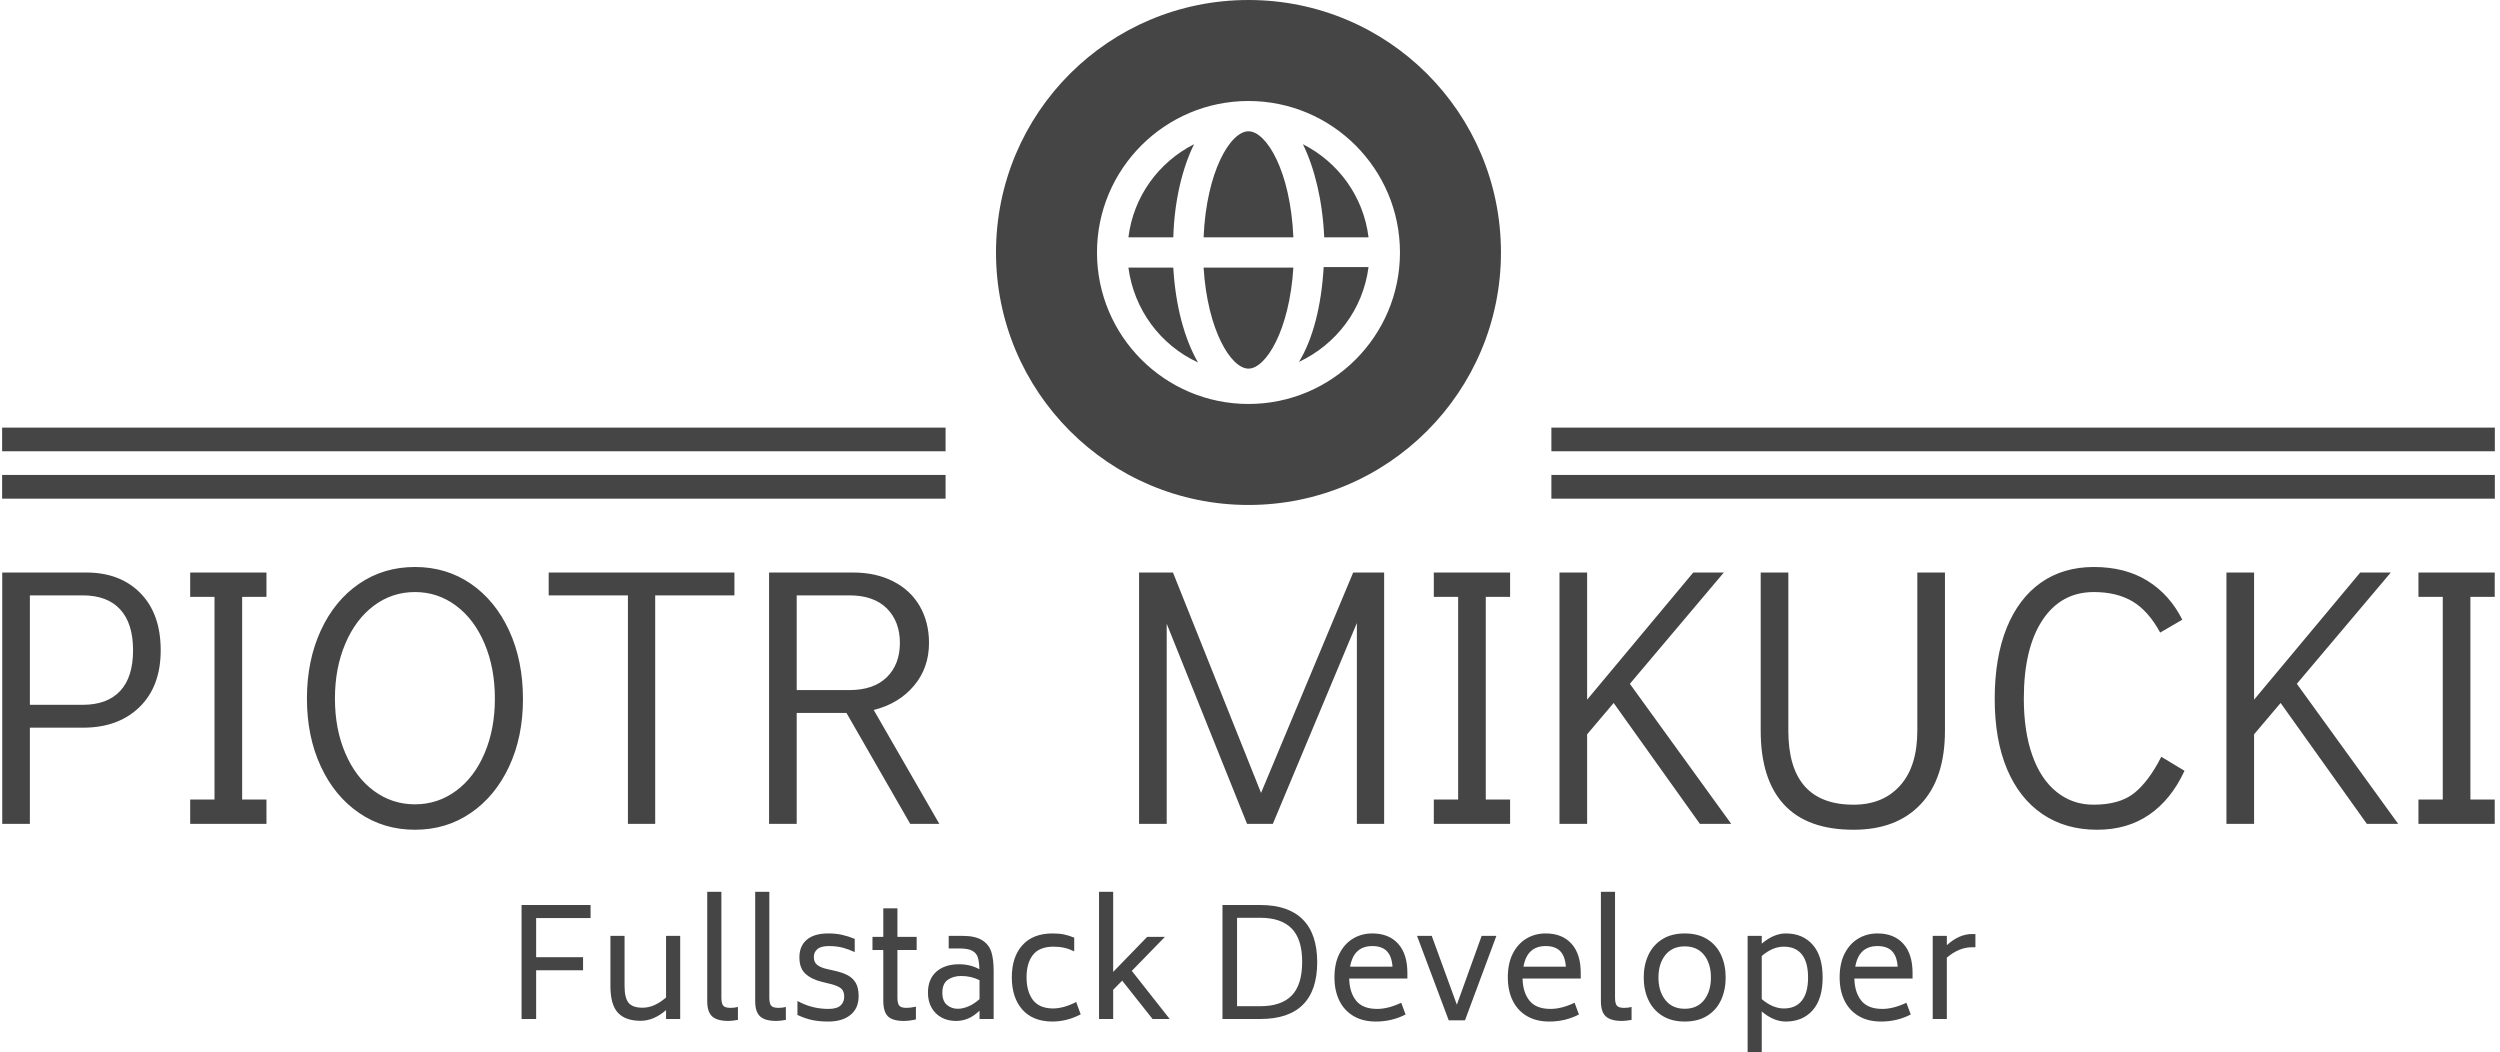 <svg xmlns="http://www.w3.org/2000/svg" version="1.1" xmlns:xlink="http://www.w3.org/1999/xlink" xmlns:svgjs="http://svgjs.dev/svgjs" width="1000" height="421" viewBox="0 0 1000 421"><g transform="matrix(1,0,0,1,-0.606,0.334)"><svg viewBox="0 0 396 167" data-background-color="#ffffff" preserveAspectRatio="xMidYMid meet" height="421" width="1000" xmlns="http://www.w3.org/2000/svg" xmlns:xlink="http://www.w3.org/1999/xlink"><g id="tight-bounds" transform="matrix(1,0,0,1,0.24,-0.132)"><svg viewBox="0 0 395.52 167.265" height="167.265" width="395.52"><g><svg viewBox="0 0 395.52 167.265" height="167.265" width="395.52"><g transform="matrix(1,0,0,1,0,89.964)"><svg viewBox="0 0 395.52 77.3" height="77.3" width="395.52"><g><svg viewBox="0 0 395.52 77.3" height="77.3" width="395.52"><g><svg viewBox="0 0 395.52 41.692" height="41.692" width="395.52"><g transform="matrix(1,0,0,1,0,0)"><svg width="395.52" viewBox="4 -34.85 338.17 35.65" height="41.692" data-palette-color="#454545"><path d="M4 0L4-34.1 15.4-34.1Q20-34.1 22.75-31.3 25.5-28.5 25.5-23.55L25.5-23.55Q25.5-18.65 22.63-15.85 19.75-13.05 15-13.05L15-13.05 7.75-13.05 7.75 0 4 0ZM7.75-16.15L14.9-16.15Q18.25-16.15 20-18.03 21.75-19.9 21.75-23.55L21.75-23.55Q21.75-27.2 20-29.1 18.25-31 14.9-31L14.9-31 7.75-31 7.75-16.15ZM39.85 0L29.5 0 29.5-3.3 32.8-3.3 32.8-30.8 29.5-30.8 29.5-34.1 39.85-34.1 39.85-30.8 36.55-30.8 36.55-3.3 39.85-3.3 39.85 0ZM60 0.8Q55.74 0.8 52.42-1.48 49.09-3.75 47.22-7.8 45.34-11.85 45.34-17L45.34-17Q45.34-22.15 47.22-26.23 49.09-30.3 52.42-32.58 55.74-34.85 60-34.85L60-34.85Q64.25-34.85 67.57-32.58 70.89-30.3 72.77-26.23 74.65-22.15 74.65-16.95L74.65-16.95Q74.65-11.8 72.77-7.78 70.89-3.75 67.57-1.48 64.25 0.8 60 0.8L60 0.8ZM60-2.65Q63.09-2.65 65.57-4.48 68.05-6.3 69.44-9.58 70.84-12.85 70.84-17L70.84-17Q70.84-21.15 69.44-24.45 68.05-27.75 65.57-29.6 63.09-31.45 60-31.45L60-31.45Q56.89-31.45 54.42-29.6 51.95-27.75 50.55-24.45 49.14-21.15 49.14-17L49.14-17Q49.14-12.85 50.55-9.58 51.95-6.3 54.42-4.48 56.89-2.65 60-2.65L60-2.65ZM92.59 0L88.89 0 88.89-31 78.14-31 78.14-34.1 103.34-34.1 103.34-31 92.59-31 92.59 0ZM131.14 0L127.19 0 118.54-15.05 111.79-15.05 111.79 0 108.04 0 108.04-34.1 119.44-34.1Q122.54-34.1 124.89-32.9 127.24-31.7 128.49-29.53 129.74-27.35 129.74-24.55L129.74-24.55Q129.74-21.15 127.69-18.73 125.64-16.3 122.24-15.45L122.24-15.45 131.14 0ZM111.79-31L111.79-18.15 118.94-18.15Q122.24-18.15 124.02-19.9 125.79-21.65 125.79-24.55L125.79-24.55Q125.79-27.45 124.02-29.23 122.24-31 118.94-31L118.94-31 111.79-31ZM174.79-4.2L187.29-34.1 191.49-34.1 191.49 0 187.79 0 187.79-27.25 176.39 0 172.89 0 161.99-27.15 161.99 0 158.24 0 158.24-34.1 162.84-34.1 174.79-4.2ZM208.58 0L198.23 0 198.23-3.3 201.53-3.3 201.53-30.8 198.23-30.8 198.23-34.1 208.58-34.1 208.58-30.8 205.28-30.8 205.28-3.3 208.58-3.3 208.58 0ZM238.58 0L234.33 0 222.63-16.4 219.03-12.15 219.03 0 215.28 0 215.28-34.1 219.03-34.1 219.03-16.85 233.43-34.1 237.58-34.1 224.83-19 238.58 0ZM255.18 0.8Q248.88 0.8 245.73-2.63 242.58-6.05 242.58-12.65L242.58-12.65 242.58-34.1 246.33-34.1 246.33-12.65Q246.33-2.6 255.18-2.6L255.18-2.6Q259.18-2.6 261.5-5.2 263.83-7.8 263.83-12.65L263.83-12.65 263.83-34.1 267.58-34.1 267.58-12.65Q267.58-6.15 264.3-2.68 261.03 0.8 255.18 0.8L255.18 0.8ZM288.23 0.8Q283.93 0.8 280.8-1.33 277.68-3.45 276-7.43 274.33-11.4 274.33-16.95L274.33-16.95Q274.33-22.55 275.95-26.58 277.58-30.6 280.6-32.73 283.63-34.85 287.78-34.85L287.78-34.85Q292.03-34.85 295.05-32.98 298.08-31.1 299.78-27.7L299.78-27.7 296.78-25.95Q295.18-28.9 293.03-30.18 290.88-31.45 287.78-31.45L287.78-31.45Q283.33-31.45 280.8-27.63 278.28-23.8 278.28-17L278.28-17Q278.28-12.55 279.43-9.3 280.58-6.05 282.73-4.33 284.88-2.6 287.73-2.6L287.73-2.6Q291.28-2.6 293.25-4.17 295.23-5.75 296.93-9.1L296.93-9.1 300.08-7.2Q298.28-3.3 295.3-1.25 292.33 0.8 288.23 0.8L288.23 0.8ZM329.07 0L324.82 0 313.12-16.4 309.52-12.15 309.52 0 305.77 0 305.77-34.1 309.52-34.1 309.52-16.85 323.92-34.1 328.07-34.1 315.32-19 329.07 0ZM342.17 0L331.82 0 331.82-3.3 335.12-3.3 335.12-30.8 331.82-30.8 331.82-34.1 342.17-34.1 342.17-30.8 338.87-30.8 338.87-3.3 342.17-3.3 342.17 0Z" opacity="1" transform="matrix(1,0,0,1,0,0)" fill="#454545" class="undefined-text-0" data-fill-palette-color="primary" id="text-0"></path></svg></g></svg></g><g transform="matrix(1,0,0,1,82.411,51.535)"><svg viewBox="0 0 230.699 25.766" height="25.766" width="230.699"><g transform="matrix(1,0,0,1,0,0)"><svg width="230.699" viewBox="5.35 -42.3 483.46 54" height="25.766" data-palette-color="#454545"><path d="M28.3-33.55L10.2-33.55 10.2-20.55 25.8-20.55 25.8-16.2 10.2-16.2 10.2 0 5.35 0 5.35-37.9 28.3-37.9 28.3-33.55ZM53.4-27.65L58.1-27.65 58.1 0 53.4 0 53.4-2.95Q49.3 0.6 44.95 0.6L44.95 0.6Q39.85 0.6 37.37-2.1 34.9-4.8 34.9-10.95L34.9-10.95 34.9-27.65 39.6-27.65 39.6-10.95Q39.6-7.05 40.92-5.4 42.25-3.75 45.6-3.75L45.6-3.75Q49.5-3.75 53.4-7.15L53.4-7.15 53.4-27.65ZM74.15 0.65Q70.4 0.65 68.75-0.85 67.09-2.35 67.09-5.9L67.09-5.9 67.09-42.3 71.8-42.3 71.8-7.15Q71.8-5.15 72.42-4.42 73.05-3.7 74.8-3.7L74.8-3.7Q76.2-3.7 77.3-4L77.3-4 77.3 0.3Q75.3 0.65 74.15 0.65L74.15 0.65ZM90.09 0.65Q86.34 0.65 84.69-0.85 83.04-2.35 83.04-5.9L83.04-5.9 83.04-42.3 87.74-42.3 87.74-7.15Q87.74-5.15 88.37-4.42 88.99-3.7 90.74-3.7L90.74-3.7Q92.14-3.7 93.24-4L93.24-4 93.24 0.3Q91.24 0.65 90.09 0.65L90.09 0.65ZM107.39 0.85Q104.34 0.85 101.99 0.35 99.64-0.15 97.09-1.35L97.09-1.35 97.09-6Q101.84-3.35 107.39-3.35L107.39-3.35Q110.19-3.35 111.42-4.48 112.64-5.6 112.64-7.45L112.64-7.45Q112.64-9.25 111.67-10.1 110.69-10.95 108.49-11.55L108.49-11.55 105.24-12.35Q101.74-13.2 99.74-15.05 97.74-16.9 97.74-20.5L97.74-20.5Q97.74-24.25 100.19-26.35 102.64-28.45 107.39-28.45L107.39-28.45Q109.84-28.45 111.94-27.98 114.04-27.5 116.14-26.65L116.14-26.65 116.14-22.25Q114.09-23.2 112.09-23.73 110.09-24.25 107.54-24.25L107.54-24.25Q104.89-24.25 103.72-23.23 102.54-22.2 102.54-20.65L102.54-20.65Q102.54-18.95 103.57-18.07 104.59-17.2 106.54-16.7L106.54-16.7 109.84-15.95Q112.34-15.35 113.97-14.45 115.59-13.55 116.52-11.93 117.44-10.3 117.44-7.6L117.44-7.6Q117.44-3.55 114.72-1.35 111.99 0.85 107.39 0.85L107.39 0.85ZM136.74-22.95L130.34-22.95 130.34-7.15Q130.34-5.15 130.96-4.42 131.59-3.7 133.29-3.7L133.29-3.7Q134.79-3.7 136.49-4.1L136.49-4.1 136.49 0.15Q134.24 0.65 132.49 0.65L132.49 0.65Q128.69 0.65 127.16-0.9 125.64-2.45 125.64-6.1L125.64-6.1 125.64-22.95 122.04-22.95 122.04-27.3 125.64-27.3 125.64-36.8 130.34-36.8 130.34-27.3 136.74-27.3 136.74-22.95ZM151.84-27.65Q156.24-27.65 158.54-26.18 160.84-24.7 161.59-22.23 162.34-19.75 162.34-16L162.34-16 162.34 0 157.64 0 157.64-2.75Q155.74-0.95 153.84-0.15 151.94 0.65 149.74 0.65L149.74 0.65Q147.14 0.65 145.03-0.48 142.94-1.6 141.71-3.73 140.49-5.85 140.49-8.75L140.49-8.75Q140.49-13.25 143.28-15.73 146.09-18.2 150.84-18.2L150.84-18.2Q154.59-18.2 157.59-16.55L157.59-16.55Q157.53-19 157.09-20.45 156.64-21.9 155.24-22.68 153.84-23.45 151.09-23.45L151.09-23.45 147.39-23.45 147.39-27.65 151.84-27.65ZM150.39-3.4Q152.09-3.4 153.96-4.2 155.84-5 157.64-6.6L157.64-6.6 157.64-12.9Q154.84-14.3 151.53-14.3L151.53-14.3Q148.89-14.3 147.09-13.03 145.28-11.75 145.28-8.75L145.28-8.75Q145.28-5.95 146.81-4.67 148.34-3.4 150.39-3.4L150.39-3.4ZM181.78 0.85Q175.33 0.8 171.86-3.15 168.38-7.1 168.38-13.85L168.38-13.85Q168.38-20.6 171.86-24.5 175.33-28.4 181.78-28.45L181.78-28.45Q184.03-28.45 185.66-28.13 187.28-27.8 189.13-27.05L189.13-27.05 189.13-22.5Q187.33-23.35 185.71-23.7 184.08-24.05 182.13-24.05L182.13-24.05Q177.48-24 175.38-21.28 173.28-18.55 173.28-13.9L173.28-13.9Q173.28-9.15 175.38-6.35 177.48-3.55 182.03-3.5L182.03-3.5Q185.58-3.5 189.78-5.65L189.78-5.65 191.28-1.55Q186.73 0.85 181.78 0.85L181.78 0.85ZM215.18 0L205.08-12.75 202.08-9.7 202.08 0 197.38 0 197.38-42.3 202.08-42.3 202.08-15.65 213.38-27.3 219.28-27.3 208.28-16 220.88 0 215.18 0ZM251.03-37.9Q260.38-37.9 265.15-33.08 269.93-28.25 269.93-18.9L269.93-18.9Q269.93-9.5 265.18-4.75 260.43 0 251.03 0L251.03 0 238.43 0 238.43-37.9 251.03-37.9ZM264.93-19.05Q264.93-26.55 261.43-30.1 257.93-33.65 251.03-33.65L251.03-33.65 243.28-33.65 243.28-4.25 251.03-4.25Q257.98-4.25 261.45-7.8 264.93-11.35 264.93-19.05L264.93-19.05ZM280.57-13.45Q280.67-8.85 282.87-6.1 285.07-3.35 289.87-3.35L289.87-3.35Q293.52-3.35 297.87-5.4L297.87-5.4 299.32-1.5Q294.77 0.85 289.47 0.85L289.47 0.85Q285.07 0.85 281.97-1 278.87-2.85 277.27-6.15 275.67-9.45 275.67-13.85L275.67-13.85Q275.67-18.5 277.35-21.78 279.02-25.05 281.87-26.75 284.72-28.45 288.27-28.45L288.27-28.45Q293.72-28.45 296.82-25.05 299.92-21.65 299.92-15.3L299.92-15.3 299.92-13.45 280.57-13.45ZM288.27-24.25Q282.07-24.25 280.87-17.4L280.87-17.4 294.97-17.4Q294.72-20.9 293.07-22.58 291.42-24.25 288.27-24.25L288.27-24.25ZM324.62-27.65L329.52-27.65 319.07 0.45 313.67 0.45 303.12-27.65 308.02-27.65 316.37-4.75 324.62-27.65ZM338.22-13.45Q338.32-8.85 340.52-6.1 342.72-3.35 347.52-3.35L347.52-3.35Q351.17-3.35 355.52-5.4L355.52-5.4 356.97-1.5Q352.42 0.85 347.12 0.85L347.12 0.85Q342.72 0.85 339.62-1 336.52-2.85 334.92-6.15 333.32-9.45 333.32-13.85L333.32-13.85Q333.32-18.5 334.99-21.78 336.67-25.05 339.52-26.75 342.37-28.45 345.92-28.45L345.92-28.45Q351.37-28.45 354.47-25.05 357.57-21.65 357.57-15.3L357.57-15.3 357.57-13.45 338.22-13.45ZM345.92-24.25Q339.72-24.25 338.52-17.4L338.52-17.4 352.62-17.4Q352.37-20.9 350.72-22.58 349.07-24.25 345.92-24.25L345.92-24.25ZM371.32 0.65Q367.57 0.65 365.92-0.85 364.27-2.35 364.27-5.9L364.27-5.9 364.27-42.3 368.97-42.3 368.97-7.15Q368.97-5.15 369.59-4.42 370.22-3.7 371.97-3.7L371.97-3.7Q373.37-3.7 374.47-4L374.47-4 374.47 0.3Q372.47 0.65 371.32 0.65L371.32 0.65ZM392.16 0.85Q387.76 0.85 384.69-1.07 381.61-3 380.06-6.33 378.51-9.65 378.51-13.8L378.51-13.8Q378.51-17.95 380.06-21.28 381.61-24.6 384.69-26.53 387.76-28.45 392.16-28.45L392.16-28.45Q396.56-28.45 399.64-26.53 402.71-24.6 404.24-21.28 405.76-17.95 405.76-13.8L405.76-13.8Q405.76-9.65 404.24-6.33 402.71-3 399.64-1.07 396.56 0.85 392.16 0.85L392.16 0.85ZM392.16-3.4Q396.31-3.4 398.59-6.3 400.86-9.2 400.86-13.8L400.86-13.8Q400.86-18.4 398.59-21.28 396.31-24.15 392.16-24.15L392.16-24.15Q388.01-24.15 385.71-21.28 383.41-18.4 383.41-13.8L383.41-13.8Q383.41-9.2 385.71-6.3 388.01-3.4 392.16-3.4L392.16-3.4ZM425.76-28.45Q431.36-28.45 434.69-24.7 438.01-20.95 438.01-13.8L438.01-13.8Q438.01-6.65 434.69-2.9 431.36 0.85 425.76 0.85L425.76 0.85Q421.71 0.85 417.76-2.5L417.76-2.5 417.76 11.7 413.06 11.7 413.06-27.65 417.76-27.65 417.76-25.05Q421.76-28.45 425.76-28.45L425.76-28.45ZM425.11-3.5Q429.06-3.5 431.11-6.13 433.16-8.75 433.16-13.8L433.16-13.8Q433.16-18.85 431.11-21.45 429.06-24.05 425.11-24.05L425.11-24.05Q421.36-24.05 417.76-20.95L417.76-20.95 417.76-6.6Q421.46-3.5 425.11-3.5L425.11-3.5ZM448.56-13.45Q448.66-8.85 450.86-6.1 453.06-3.35 457.86-3.35L457.86-3.35Q461.51-3.35 465.86-5.4L465.86-5.4 467.31-1.5Q462.76 0.85 457.46 0.85L457.46 0.85Q453.06 0.85 449.96-1 446.86-2.85 445.26-6.15 443.66-9.45 443.66-13.85L443.66-13.85Q443.66-18.5 445.33-21.78 447.01-25.05 449.86-26.75 452.71-28.45 456.26-28.45L456.26-28.45Q461.71-28.45 464.81-25.05 467.91-21.65 467.91-15.3L467.91-15.3 467.91-13.45 448.56-13.45ZM456.26-24.25Q450.06-24.25 448.86-17.4L448.86-17.4 462.96-17.4Q462.71-20.9 461.06-22.58 459.41-24.25 456.26-24.25L456.26-24.25ZM487.66-28.25L488.81-28.25 488.81-23.85 487.66-23.85Q483.36-23.85 479.31-20.4L479.31-20.4 479.31 0 474.61 0 474.61-27.65 479.31-27.65 479.31-24.55Q483.41-28.25 487.66-28.25L487.66-28.25Z" opacity="1" transform="matrix(1,0,0,1,0,0)" fill="#454545" class="undefined-text-1" data-fill-palette-color="secondary" id="text-1"></path></svg></g></svg></g></svg></g></svg></g><g transform="matrix(1,0,0,1,149.699,0)"><svg viewBox="0 0 96.122 80.122" height="80.122" width="96.122"><g><svg xmlns="http://www.w3.org/2000/svg" xmlns:xlink="http://www.w3.org/1999/xlink" version="1.1" x="8" y="0" viewBox="5 5 90 90" enable-background="new 0 0 100 100" xml:space="preserve" height="80.122" width="80.122" class="icon-icon-0" data-fill-palette-color="accent" id="icon-0"><path d="M50 5C25.1 5 5 25.1 5 50c0 24.8 20.1 45 45 45 24.9 0 45-20.2 45-45C95 25.1 74.9 5 50 5L50 5zM50 77c-14.9 0-27-12.1-27-27 0-14.9 12.1-27 27-27 14.9 0 27 12.1 27 27C77 64.9 64.9 77 50 77L50 77zM40.3 30.7C34 33.9 29.5 40 28.6 47.3h8C36.8 40.7 38.2 35 40.3 30.7L40.3 30.7zM50 70.7c3.1 0 7.3-6.8 8-18H42C42.7 63.9 46.9 70.7 50 70.7L50 70.7zM28.6 52.7c1 7.5 5.7 13.8 12.4 16.9-2.4-4.2-4-10-4.4-16.9H28.6zM59.7 30.7c2.1 4.3 3.5 10 3.8 16.6h7.9C70.5 40 66 33.9 59.7 30.7L59.7 30.7zM50 28.4c-3.2 0-7.5 7.1-8 18.9H58C57.5 35.5 53.2 28.4 50 28.4L50 28.4zM59 69.5c6.6-3.1 11.4-9.3 12.4-16.9h-8C63 59.5 61.5 65.4 59 69.5z" fill="#454545" data-fill-palette-color="accent"></path></svg></g></svg></g><g><rect width="149.699" height="3.76" y="75.362" x="245.821" fill="#454545" data-fill-palette-color="accent"></rect><rect width="149.699" height="3.76" y="75.362" x="0" fill="#454545" data-fill-palette-color="accent"></rect><rect width="149.699" height="3.76" y="67.842" x="245.821" fill="#454545" data-fill-palette-color="accent"></rect><rect width="149.699" height="3.76" y="67.842" x="0" fill="#454545" data-fill-palette-color="accent"></rect></g></svg></g><defs></defs></svg><rect width="395.52" height="167.265" fill="none" stroke="none" visibility="hidden"></rect></g></svg></g></svg>